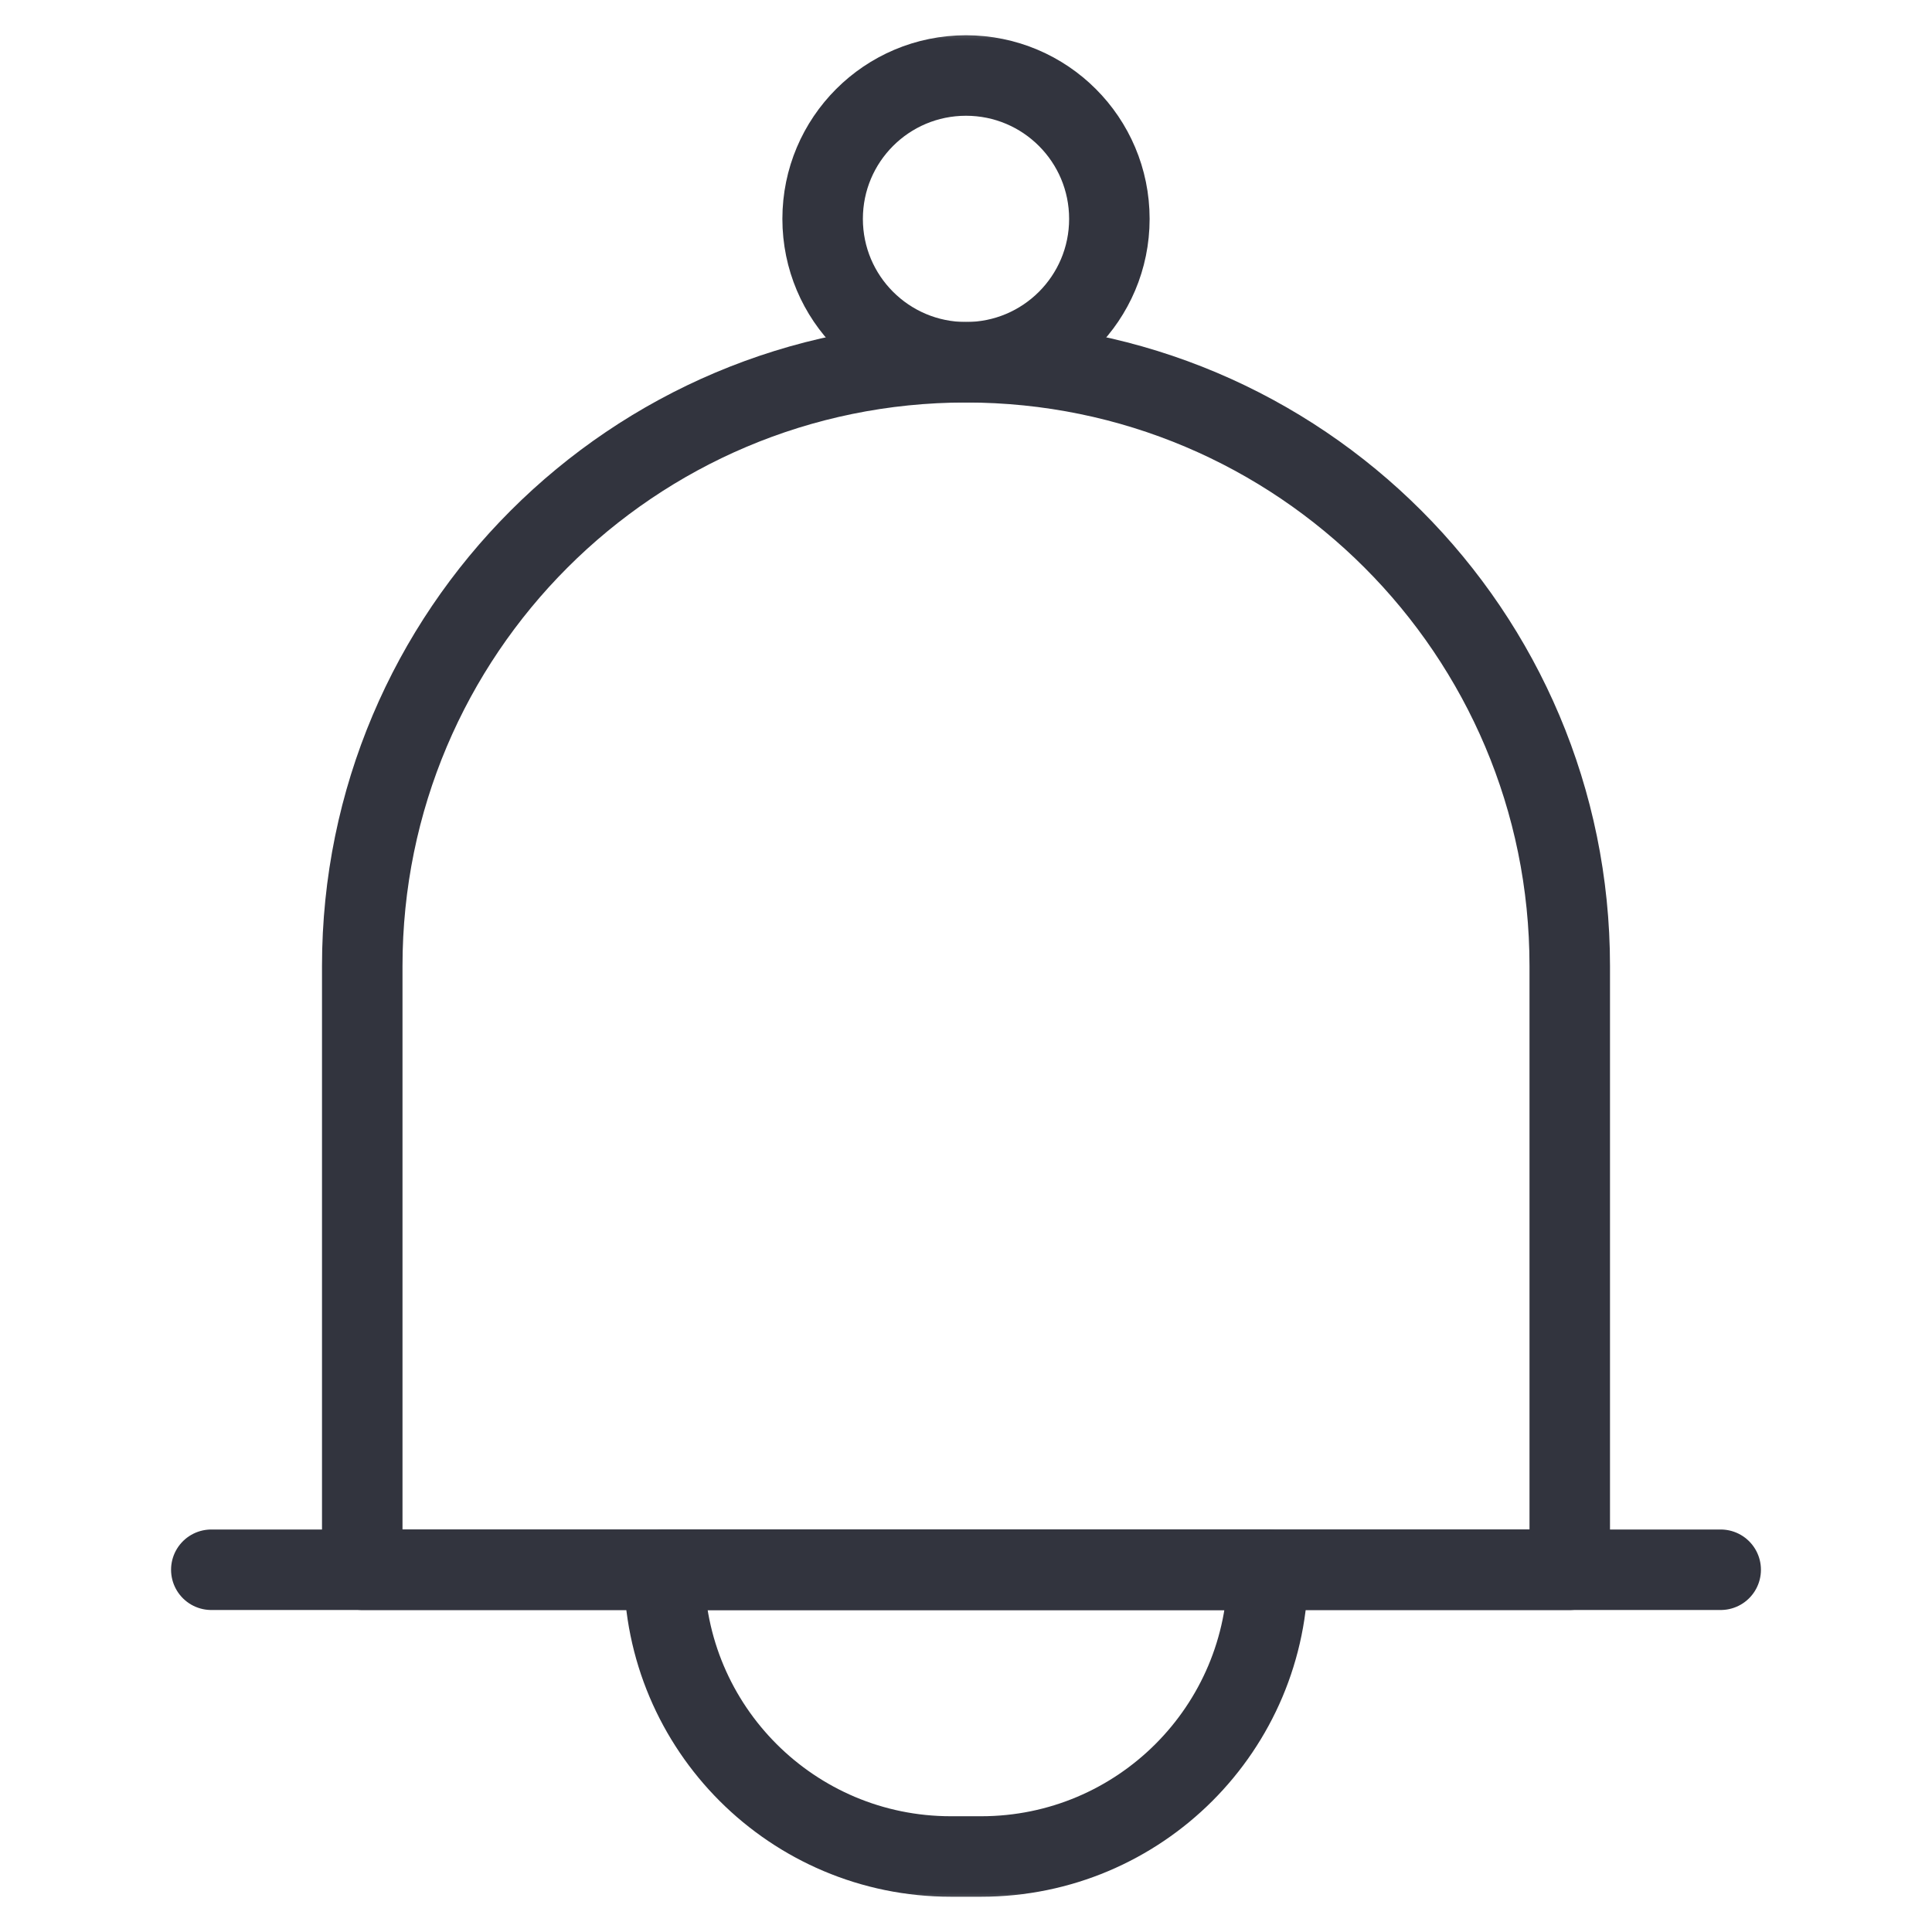 <svg width="24" height="24" viewBox="0 0 24 24" fill="none" xmlns="http://www.w3.org/2000/svg">
<g clip-path="url(#clip0_2479_1594)">
<mask id="mask0_2479_1594" style="mask-type:luminance" maskUnits="userSpaceOnUse" x="0" y="0" width="24" height="24">
<path d="M24 0H0V24H24V0Z" fill="white"/>
</mask>
<g mask="url(#mask0_2479_1594)">
<mask id="mask1_2479_1594" style="mask-type:luminance" maskUnits="userSpaceOnUse" x="0" y="0" width="24" height="24">
<path d="M0 1.90735e-06H24V24H0V1.90735e-06Z" fill="white"/>
</mask>
<g mask="url(#mask1_2479_1594)">
<path d="M2.625 19.5H21.375" stroke="#32343E" stroke-miterlimit="10" stroke-linecap="round" stroke-linejoin="round"/>
<path d="M19.5 19.5H4.5V12C4.5 7.858 7.858 4.5 12 4.5C16.142 4.5 19.5 7.858 19.5 12V19.5Z" stroke="#32343E" stroke-miterlimit="10" stroke-linecap="round" stroke-linejoin="round"/>
<path d="M12.188 23.062H11.812C9.845 23.062 8.25 21.468 8.25 19.5H15.75C15.75 21.468 14.155 23.062 12.188 23.062Z" stroke="#32343E" stroke-miterlimit="10" stroke-linecap="round" stroke-linejoin="round"/>
<path d="M13.781 2.719C13.781 3.703 12.984 4.5 12 4.5C11.016 4.5 10.219 3.703 10.219 2.719C10.219 1.735 11.016 0.938 12 0.938C12.984 0.938 13.781 1.735 13.781 2.719Z" stroke="#32343E" stroke-miterlimit="10" stroke-linecap="round" stroke-linejoin="round"/>
</g>
</g>
</g>
<defs>
<clipPath id="clip0_2479_1594">
<rect width="24" height="24" fill="white"/>
</clipPath>
</defs>
</svg>
